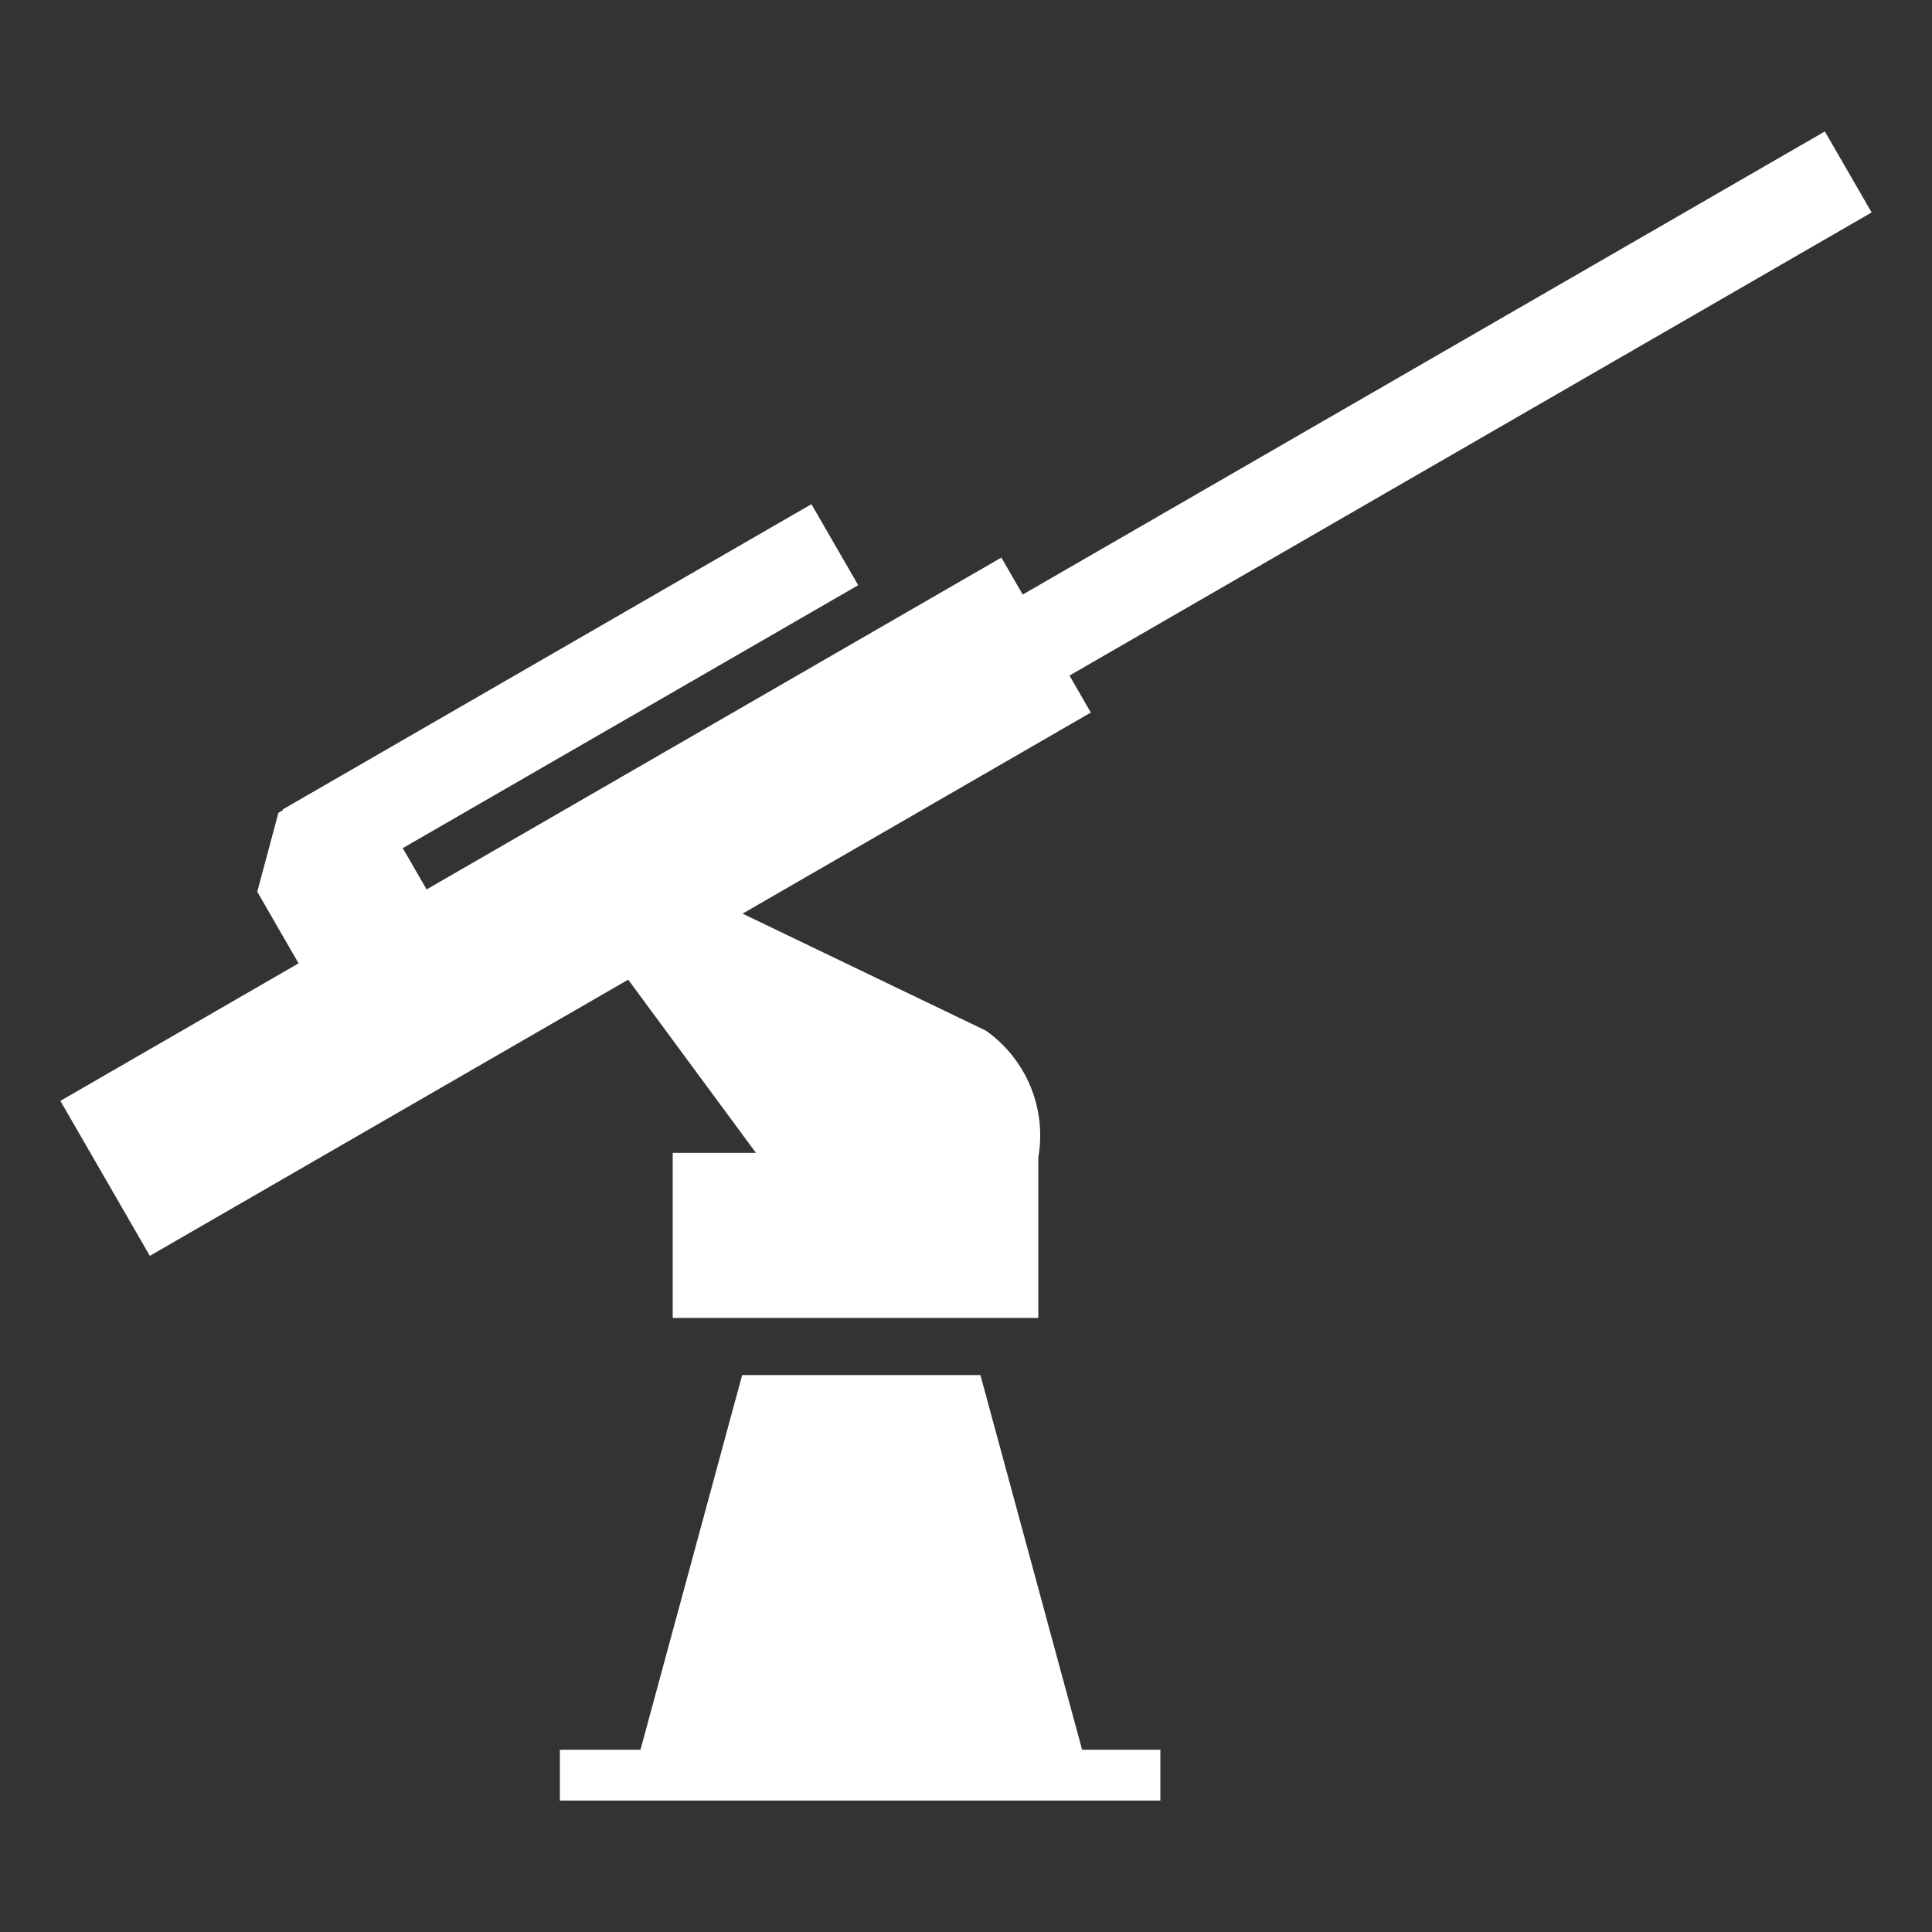 <svg id="Layer_1" data-name="Layer 1" xmlns="http://www.w3.org/2000/svg" width="128" height="128" viewBox="0 0 128 128">
  <rect x="0" y="0" width="128" height="128" fill="#333333" stroke="none"/>
  <defs>
    <style>
      .cls-1 {
        fill: #fff;
      }
    </style>
  </defs>
  <g id="Layer_2" data-name="Layer 2">
    <g>
      <path class="cls-1" d="M50.082,76.379H44.569V87.317H68.791V76.682a8.503,8.503,0,0,0-3.478-8.402L49.196,60.531,72.271,47.208,70.857,44.758,124,14.076l-3.099-5.367-53.143,30.682-1.414-2.45L28.264,58.927l-1.579-2.736L56.858,38.771l-3.099-5.367L18.725,53.631l.025.043-.304.175c-.547,2.043-.855,3.189-1.402,5.233L19.782,63.824,4,72.936,9.927,83.203,41.62,64.905Z"/>
      <polygon class="cls-1" points="64.956 91.103 49.169 91.103 42.434 115.924 37.094 115.924 37.094 119.291 76.878 119.291 76.878 115.924 71.692 115.924 64.956 91.103"/>
    </g>
  </g>
</svg>
